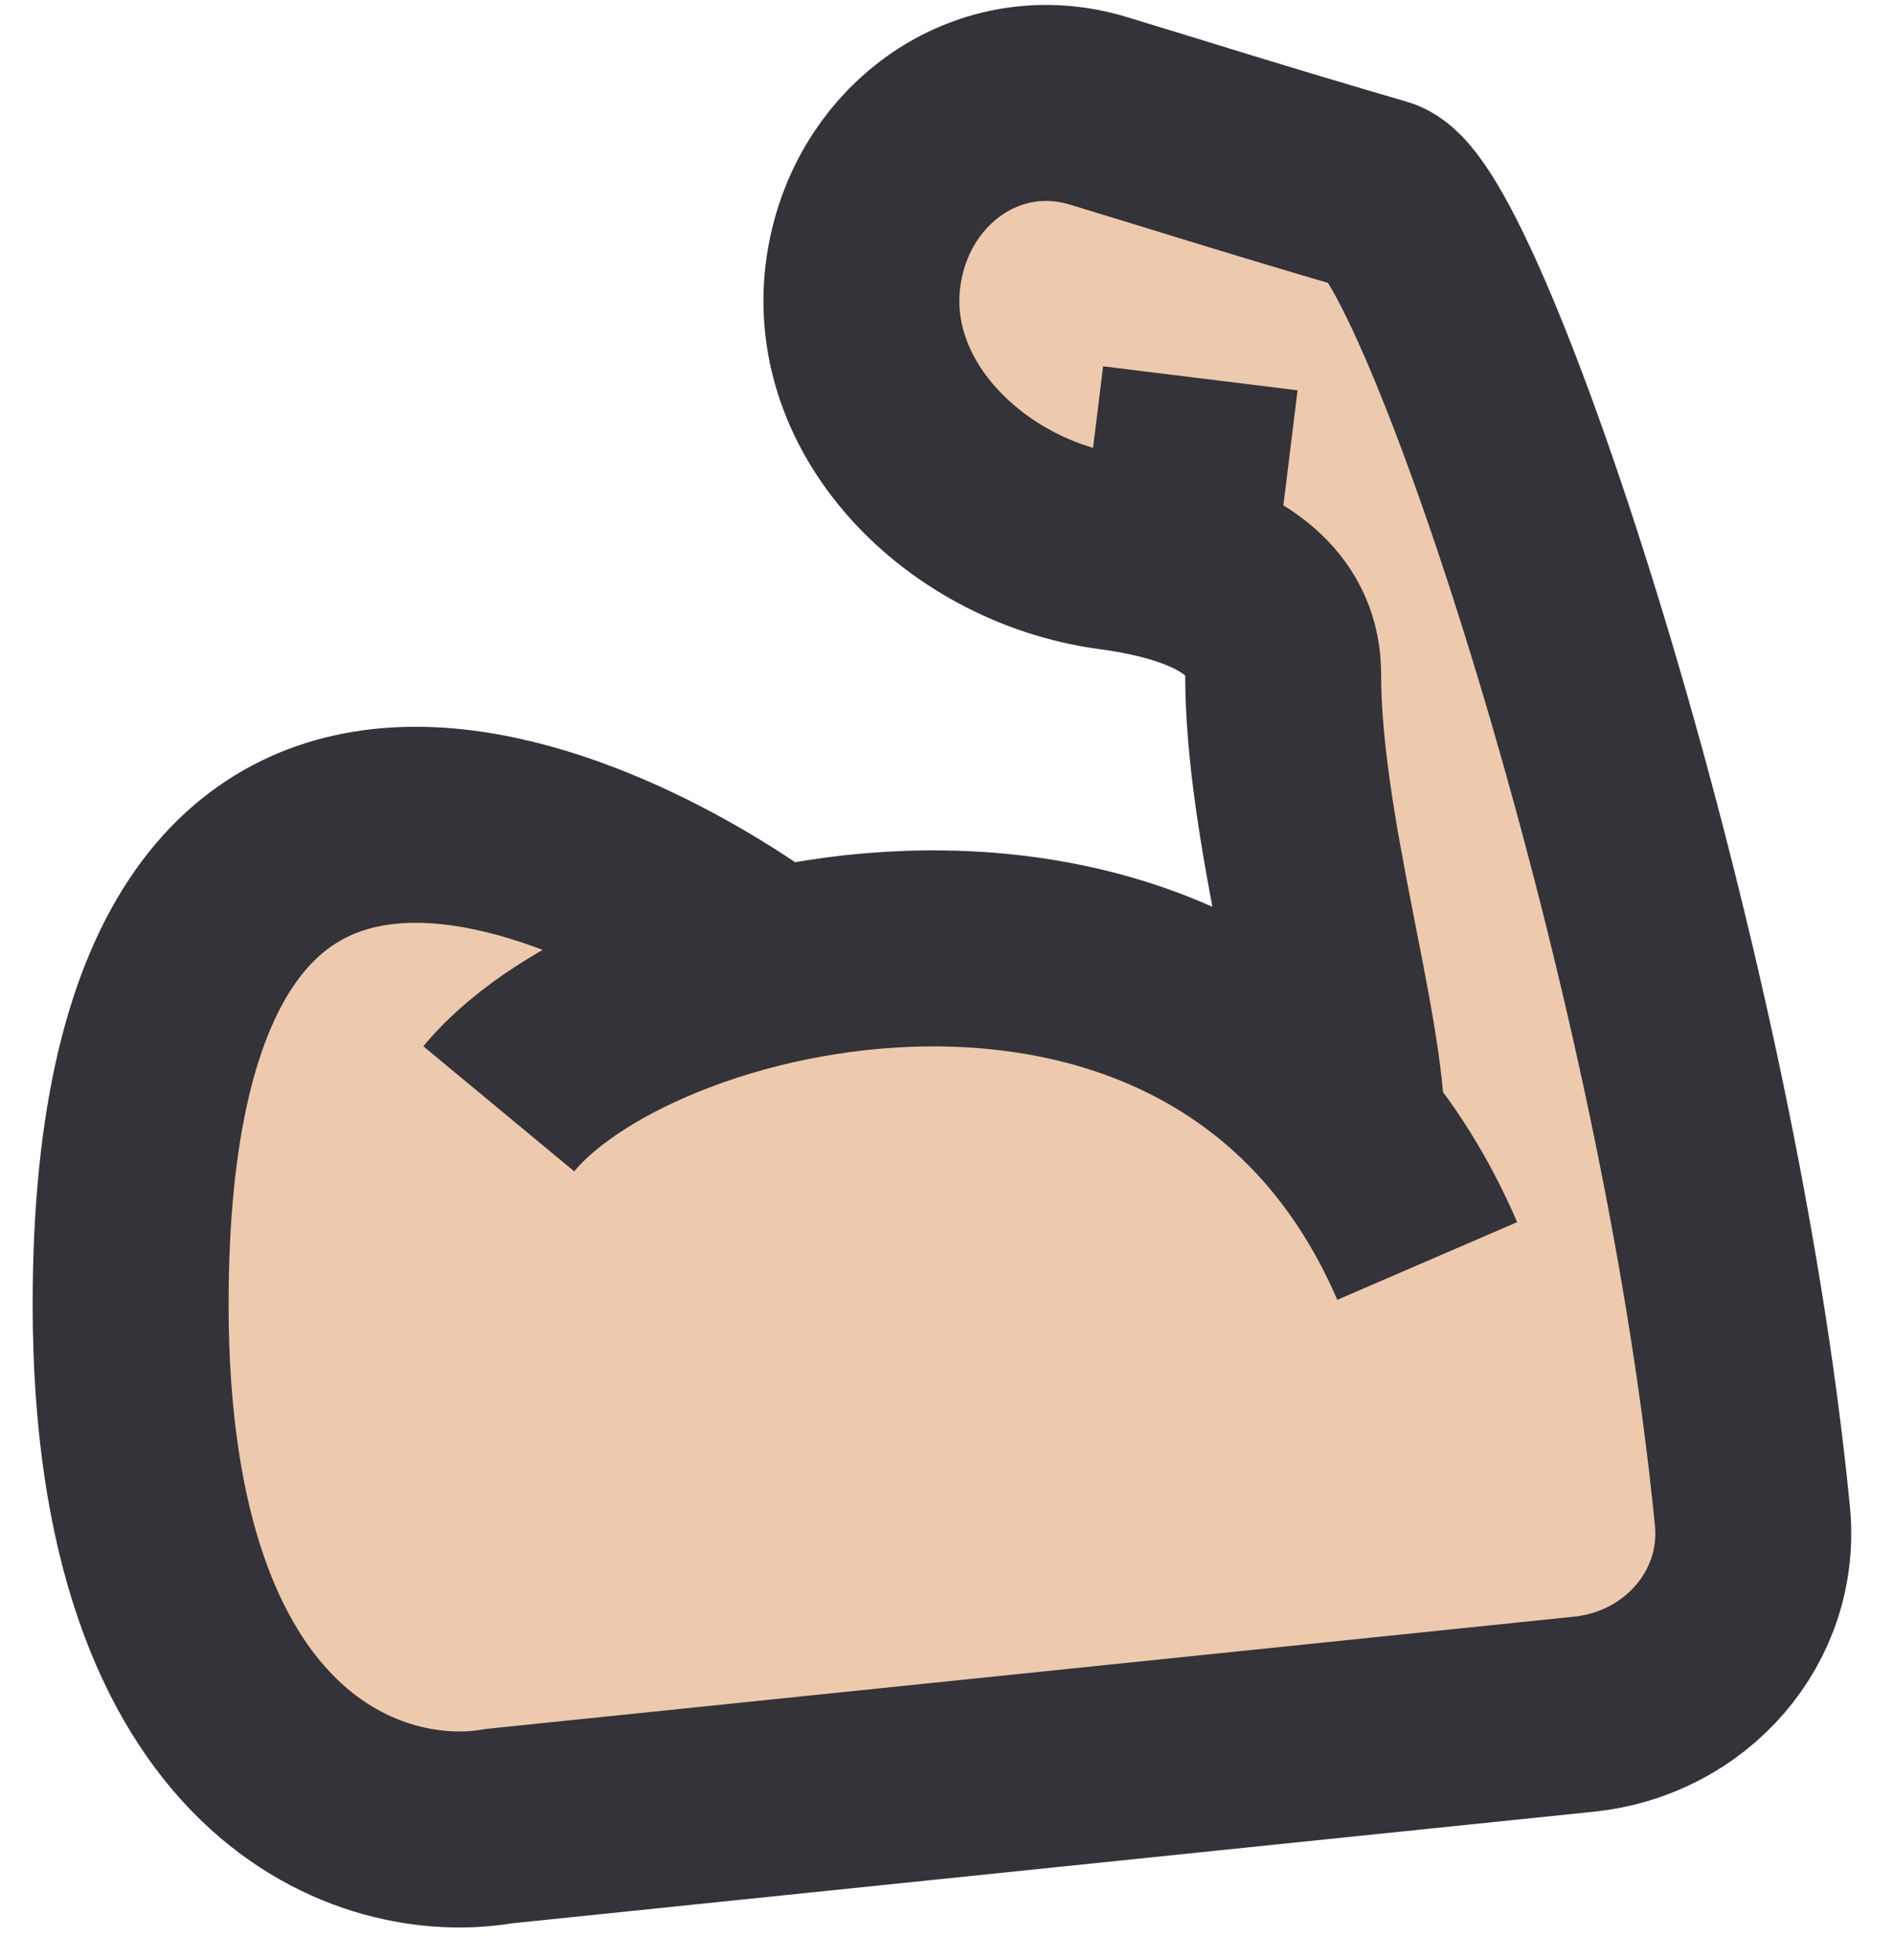 <svg width="29" height="30" viewBox="0 0 29 30" fill="none" xmlns="http://www.w3.org/2000/svg">
<path d="M2 19.964C2 9.032 9.554 13.071 11.831 14.791C14.742 14.137 18.351 14.522 20.626 17.27C20.585 15.586 19.647 12.659 19.647 10.316C19.647 9.451 18.988 8.936 18.026 8.652C17.721 8.562 17.386 8.495 17.031 8.448C14.706 8.135 12.709 6.078 13.291 3.806C13.7 2.209 15.24 1.219 16.817 1.696C17.9 2.023 19.258 2.455 21.118 2.996C22.222 3.317 25.982 14.502 26.832 23.202C26.984 24.754 25.808 26.075 24.257 26.235L7.637 27.949C5.758 28.281 2 27.15 2 19.964Z" fill="#EDC9AE"/>
<path d="M12.049 14.962C10.088 13.37 2 8.652 2 19.964C2 27.15 5.758 28.281 7.637 27.949L24.257 26.235C25.808 26.075 26.984 24.754 26.832 23.202C25.982 14.502 22.222 3.317 21.118 2.996C19.258 2.455 17.9 2.023 16.817 1.696C15.24 1.219 13.7 2.209 13.291 3.806V3.806C12.709 6.078 14.706 8.135 17.031 8.448C17.386 8.495 17.721 8.562 18.026 8.652M20.628 17.38C20.628 15.716 19.647 12.711 19.647 10.316C19.647 9.451 18.988 8.936 18.026 8.652M7.637 16.97C9.843 14.308 18.837 12.312 21.853 19.299M18.026 8.652L18.379 5.79" stroke="#333339" stroke-width="3"/>
</svg>
